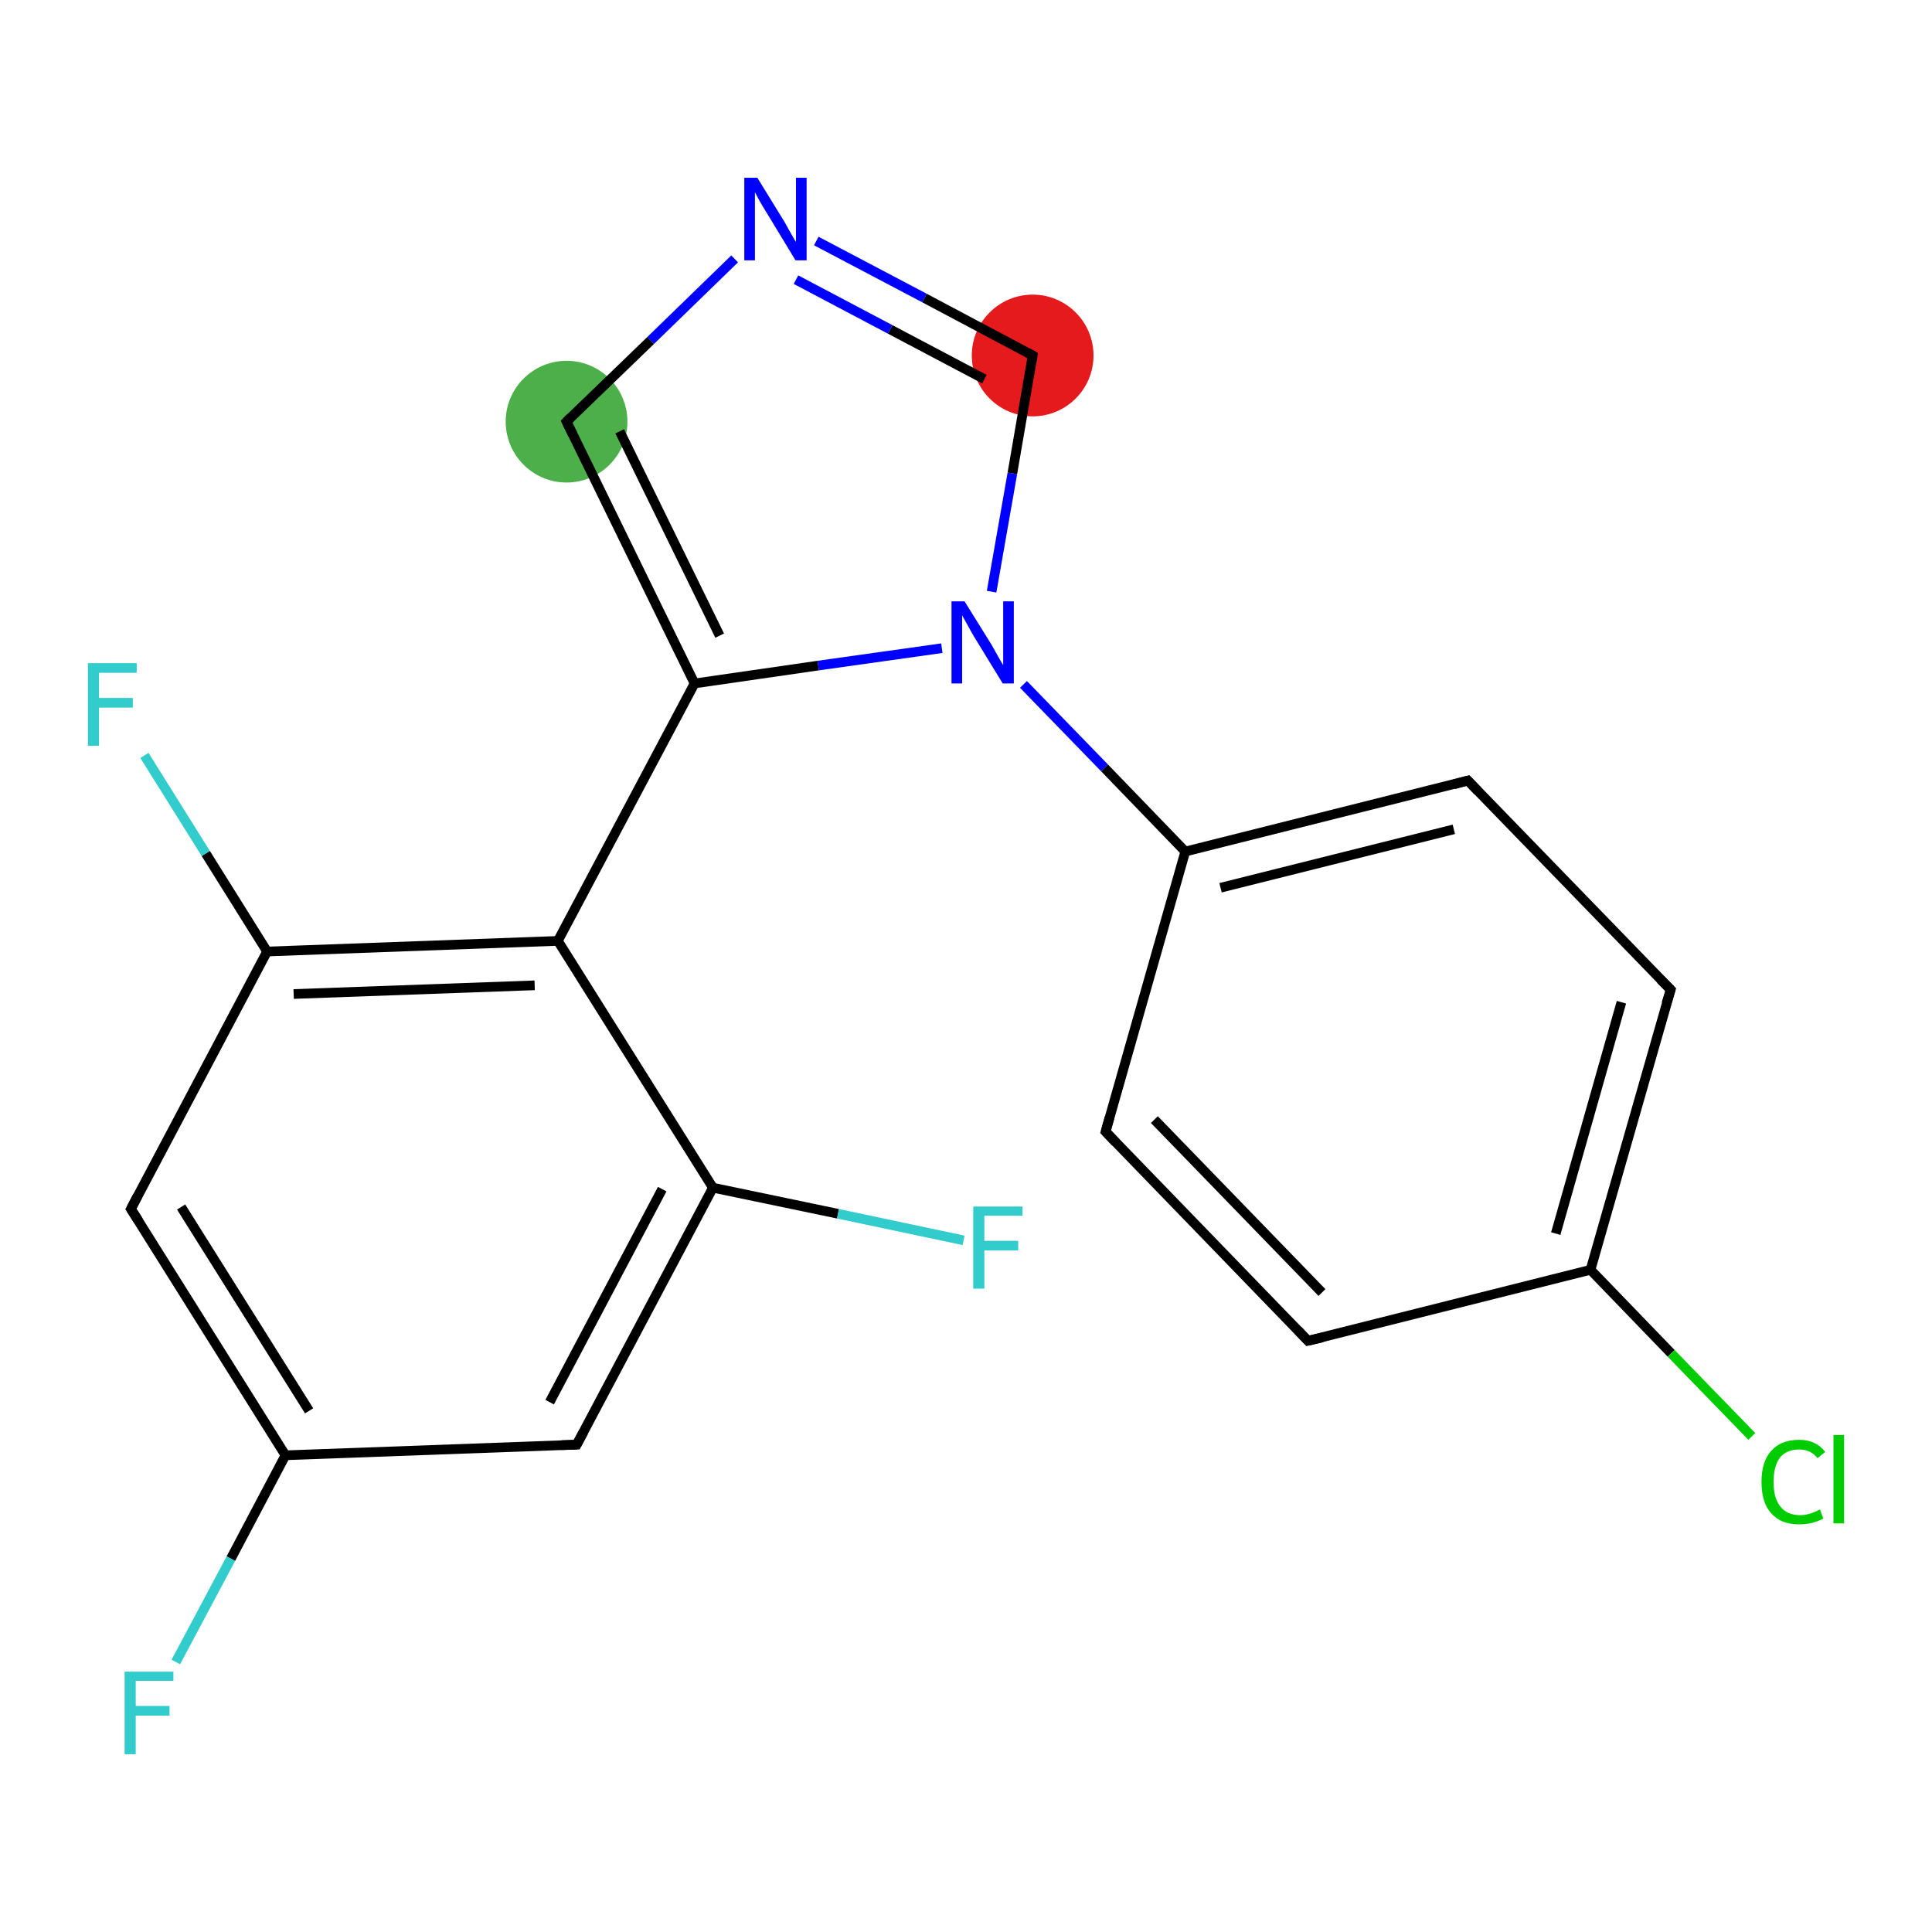 <?xml version='1.0' encoding='iso-8859-1'?>
<svg version='1.1' baseProfile='full'
              xmlns='http://www.w3.org/2000/svg'
                      xmlns:rdkit='http://www.rdkit.org/xml'
                      xmlns:xlink='http://www.w3.org/1999/xlink'
                  xml:space='preserve'
width='400px' height='400px' viewBox='0 0 400 400'>
<!-- END OF HEADER -->
<rect style='opacity:1.0;fill:#FFFFFF;stroke:none' width='400.0' height='400.0' x='0.0' y='0.0'> </rect>
<ellipse cx='117.3' cy='87.3' rx='12.1' ry='12.1' class='atom-2'  style='fill:#4daf4a;fill-rule:evenodd;stroke:#4daf4a;stroke-width:1.0px;stroke-linecap:butt;stroke-linejoin:miter;stroke-opacity:1' />
<ellipse cx='213.8' cy='73.6' rx='12.1' ry='12.1' class='atom-0'  style='fill:#e41a1c;fill-rule:evenodd;stroke:#e41a1c;stroke-width:1.0px;stroke-linecap:butt;stroke-linejoin:miter;stroke-opacity:1' />
<path class='bond-0 atom-0 atom-1' d='M 213.8,73.6 L 191.4,61.7' style='fill:none;fill-rule:evenodd;stroke:#000000;stroke-width:2.0px;stroke-linecap:butt;stroke-linejoin:miter;stroke-opacity:1' />
<path class='bond-0 atom-0 atom-1' d='M 191.4,61.7 L 169.0,49.9' style='fill:none;fill-rule:evenodd;stroke:#0000FF;stroke-width:2.0px;stroke-linecap:butt;stroke-linejoin:miter;stroke-opacity:1' />
<path class='bond-0 atom-0 atom-1' d='M 203.8,78.5 L 184.3,68.2' style='fill:none;fill-rule:evenodd;stroke:#000000;stroke-width:2.0px;stroke-linecap:butt;stroke-linejoin:miter;stroke-opacity:1' />
<path class='bond-0 atom-0 atom-1' d='M 184.3,68.2 L 164.8,57.9' style='fill:none;fill-rule:evenodd;stroke:#0000FF;stroke-width:2.0px;stroke-linecap:butt;stroke-linejoin:miter;stroke-opacity:1' />
<path class='bond-1 atom-1 atom-2' d='M 152.1,53.6 L 134.7,70.5' style='fill:none;fill-rule:evenodd;stroke:#0000FF;stroke-width:2.0px;stroke-linecap:butt;stroke-linejoin:miter;stroke-opacity:1' />
<path class='bond-1 atom-1 atom-2' d='M 134.7,70.5 L 117.3,87.3' style='fill:none;fill-rule:evenodd;stroke:#000000;stroke-width:2.0px;stroke-linecap:butt;stroke-linejoin:miter;stroke-opacity:1' />
<path class='bond-2 atom-2 atom-3' d='M 117.3,87.3 L 143.8,141.5' style='fill:none;fill-rule:evenodd;stroke:#000000;stroke-width:2.0px;stroke-linecap:butt;stroke-linejoin:miter;stroke-opacity:1' />
<path class='bond-2 atom-2 atom-3' d='M 128.3,89.3 L 149.0,131.6' style='fill:none;fill-rule:evenodd;stroke:#000000;stroke-width:2.0px;stroke-linecap:butt;stroke-linejoin:miter;stroke-opacity:1' />
<path class='bond-3 atom-3 atom-4' d='M 143.8,141.5 L 169.4,137.8' style='fill:none;fill-rule:evenodd;stroke:#000000;stroke-width:2.0px;stroke-linecap:butt;stroke-linejoin:miter;stroke-opacity:1' />
<path class='bond-3 atom-3 atom-4' d='M 169.4,137.8 L 195.0,134.2' style='fill:none;fill-rule:evenodd;stroke:#0000FF;stroke-width:2.0px;stroke-linecap:butt;stroke-linejoin:miter;stroke-opacity:1' />
<path class='bond-4 atom-4 atom-5' d='M 211.9,141.7 L 228.7,159.0' style='fill:none;fill-rule:evenodd;stroke:#0000FF;stroke-width:2.0px;stroke-linecap:butt;stroke-linejoin:miter;stroke-opacity:1' />
<path class='bond-4 atom-4 atom-5' d='M 228.7,159.0 L 245.4,176.3' style='fill:none;fill-rule:evenodd;stroke:#000000;stroke-width:2.0px;stroke-linecap:butt;stroke-linejoin:miter;stroke-opacity:1' />
<path class='bond-5 atom-5 atom-6' d='M 245.4,176.3 L 303.9,161.6' style='fill:none;fill-rule:evenodd;stroke:#000000;stroke-width:2.0px;stroke-linecap:butt;stroke-linejoin:miter;stroke-opacity:1' />
<path class='bond-5 atom-5 atom-6' d='M 252.7,183.8 L 301.0,171.7' style='fill:none;fill-rule:evenodd;stroke:#000000;stroke-width:2.0px;stroke-linecap:butt;stroke-linejoin:miter;stroke-opacity:1' />
<path class='bond-6 atom-6 atom-7' d='M 303.9,161.6 L 345.9,204.9' style='fill:none;fill-rule:evenodd;stroke:#000000;stroke-width:2.0px;stroke-linecap:butt;stroke-linejoin:miter;stroke-opacity:1' />
<path class='bond-7 atom-7 atom-8' d='M 345.9,204.9 L 329.3,262.9' style='fill:none;fill-rule:evenodd;stroke:#000000;stroke-width:2.0px;stroke-linecap:butt;stroke-linejoin:miter;stroke-opacity:1' />
<path class='bond-7 atom-7 atom-8' d='M 335.7,207.5 L 322.1,255.4' style='fill:none;fill-rule:evenodd;stroke:#000000;stroke-width:2.0px;stroke-linecap:butt;stroke-linejoin:miter;stroke-opacity:1' />
<path class='bond-8 atom-8 atom-9' d='M 329.3,262.9 L 270.8,277.6' style='fill:none;fill-rule:evenodd;stroke:#000000;stroke-width:2.0px;stroke-linecap:butt;stroke-linejoin:miter;stroke-opacity:1' />
<path class='bond-9 atom-9 atom-10' d='M 270.8,277.6 L 228.9,234.3' style='fill:none;fill-rule:evenodd;stroke:#000000;stroke-width:2.0px;stroke-linecap:butt;stroke-linejoin:miter;stroke-opacity:1' />
<path class='bond-9 atom-9 atom-10' d='M 273.7,267.6 L 239.0,231.8' style='fill:none;fill-rule:evenodd;stroke:#000000;stroke-width:2.0px;stroke-linecap:butt;stroke-linejoin:miter;stroke-opacity:1' />
<path class='bond-10 atom-8 atom-11' d='M 329.3,262.9 L 346.0,280.2' style='fill:none;fill-rule:evenodd;stroke:#000000;stroke-width:2.0px;stroke-linecap:butt;stroke-linejoin:miter;stroke-opacity:1' />
<path class='bond-10 atom-8 atom-11' d='M 346.0,280.2 L 362.7,297.4' style='fill:none;fill-rule:evenodd;stroke:#00CC00;stroke-width:2.0px;stroke-linecap:butt;stroke-linejoin:miter;stroke-opacity:1' />
<path class='bond-11 atom-3 atom-12' d='M 143.8,141.5 L 115.5,194.8' style='fill:none;fill-rule:evenodd;stroke:#000000;stroke-width:2.0px;stroke-linecap:butt;stroke-linejoin:miter;stroke-opacity:1' />
<path class='bond-12 atom-12 atom-13' d='M 115.5,194.8 L 55.3,197.0' style='fill:none;fill-rule:evenodd;stroke:#000000;stroke-width:2.0px;stroke-linecap:butt;stroke-linejoin:miter;stroke-opacity:1' />
<path class='bond-12 atom-12 atom-13' d='M 110.7,204.0 L 60.8,205.8' style='fill:none;fill-rule:evenodd;stroke:#000000;stroke-width:2.0px;stroke-linecap:butt;stroke-linejoin:miter;stroke-opacity:1' />
<path class='bond-13 atom-13 atom-14' d='M 55.3,197.0 L 27.1,250.3' style='fill:none;fill-rule:evenodd;stroke:#000000;stroke-width:2.0px;stroke-linecap:butt;stroke-linejoin:miter;stroke-opacity:1' />
<path class='bond-14 atom-14 atom-15' d='M 27.1,250.3 L 59.1,301.3' style='fill:none;fill-rule:evenodd;stroke:#000000;stroke-width:2.0px;stroke-linecap:butt;stroke-linejoin:miter;stroke-opacity:1' />
<path class='bond-14 atom-14 atom-15' d='M 37.5,249.9 L 64.0,292.1' style='fill:none;fill-rule:evenodd;stroke:#000000;stroke-width:2.0px;stroke-linecap:butt;stroke-linejoin:miter;stroke-opacity:1' />
<path class='bond-15 atom-15 atom-16' d='M 59.1,301.3 L 119.4,299.1' style='fill:none;fill-rule:evenodd;stroke:#000000;stroke-width:2.0px;stroke-linecap:butt;stroke-linejoin:miter;stroke-opacity:1' />
<path class='bond-16 atom-16 atom-17' d='M 119.4,299.1 L 147.6,245.9' style='fill:none;fill-rule:evenodd;stroke:#000000;stroke-width:2.0px;stroke-linecap:butt;stroke-linejoin:miter;stroke-opacity:1' />
<path class='bond-16 atom-16 atom-17' d='M 113.8,290.3 L 137.1,246.2' style='fill:none;fill-rule:evenodd;stroke:#000000;stroke-width:2.0px;stroke-linecap:butt;stroke-linejoin:miter;stroke-opacity:1' />
<path class='bond-17 atom-17 atom-18' d='M 147.6,245.9 L 173.5,251.3' style='fill:none;fill-rule:evenodd;stroke:#000000;stroke-width:2.0px;stroke-linecap:butt;stroke-linejoin:miter;stroke-opacity:1' />
<path class='bond-17 atom-17 atom-18' d='M 173.5,251.3 L 199.5,256.8' style='fill:none;fill-rule:evenodd;stroke:#33CCCC;stroke-width:2.0px;stroke-linecap:butt;stroke-linejoin:miter;stroke-opacity:1' />
<path class='bond-18 atom-15 atom-19' d='M 59.1,301.3 L 47.8,322.7' style='fill:none;fill-rule:evenodd;stroke:#000000;stroke-width:2.0px;stroke-linecap:butt;stroke-linejoin:miter;stroke-opacity:1' />
<path class='bond-18 atom-15 atom-19' d='M 47.8,322.7 L 36.4,344.1' style='fill:none;fill-rule:evenodd;stroke:#33CCCC;stroke-width:2.0px;stroke-linecap:butt;stroke-linejoin:miter;stroke-opacity:1' />
<path class='bond-19 atom-13 atom-20' d='M 55.3,197.0 L 42.6,176.7' style='fill:none;fill-rule:evenodd;stroke:#000000;stroke-width:2.0px;stroke-linecap:butt;stroke-linejoin:miter;stroke-opacity:1' />
<path class='bond-19 atom-13 atom-20' d='M 42.6,176.7 L 29.9,156.4' style='fill:none;fill-rule:evenodd;stroke:#33CCCC;stroke-width:2.0px;stroke-linecap:butt;stroke-linejoin:miter;stroke-opacity:1' />
<path class='bond-20 atom-4 atom-0' d='M 205.3,122.5 L 209.6,98.0' style='fill:none;fill-rule:evenodd;stroke:#0000FF;stroke-width:2.0px;stroke-linecap:butt;stroke-linejoin:miter;stroke-opacity:1' />
<path class='bond-20 atom-4 atom-0' d='M 209.6,98.0 L 213.8,73.6' style='fill:none;fill-rule:evenodd;stroke:#000000;stroke-width:2.0px;stroke-linecap:butt;stroke-linejoin:miter;stroke-opacity:1' />
<path class='bond-21 atom-10 atom-5' d='M 228.9,234.3 L 245.4,176.3' style='fill:none;fill-rule:evenodd;stroke:#000000;stroke-width:2.0px;stroke-linecap:butt;stroke-linejoin:miter;stroke-opacity:1' />
<path class='bond-22 atom-17 atom-12' d='M 147.6,245.9 L 115.5,194.8' style='fill:none;fill-rule:evenodd;stroke:#000000;stroke-width:2.0px;stroke-linecap:butt;stroke-linejoin:miter;stroke-opacity:1' />
<path d='M 212.7,73.0 L 213.8,73.6 L 213.6,74.8' style='fill:none;stroke:#000000;stroke-width:2.0px;stroke-linecap:butt;stroke-linejoin:miter;stroke-opacity:1;' />
<path d='M 118.1,86.5 L 117.3,87.3 L 118.6,90.0' style='fill:none;stroke:#000000;stroke-width:2.0px;stroke-linecap:butt;stroke-linejoin:miter;stroke-opacity:1;' />
<path d='M 301.0,162.4 L 303.9,161.6 L 306.0,163.8' style='fill:none;stroke:#000000;stroke-width:2.0px;stroke-linecap:butt;stroke-linejoin:miter;stroke-opacity:1;' />
<path d='M 343.8,202.8 L 345.9,204.9 L 345.0,207.8' style='fill:none;stroke:#000000;stroke-width:2.0px;stroke-linecap:butt;stroke-linejoin:miter;stroke-opacity:1;' />
<path d='M 273.8,276.9 L 270.8,277.6 L 268.7,275.4' style='fill:none;stroke:#000000;stroke-width:2.0px;stroke-linecap:butt;stroke-linejoin:miter;stroke-opacity:1;' />
<path d='M 231.0,236.5 L 228.9,234.3 L 229.7,231.4' style='fill:none;stroke:#000000;stroke-width:2.0px;stroke-linecap:butt;stroke-linejoin:miter;stroke-opacity:1;' />
<path d='M 28.5,247.6 L 27.1,250.3 L 28.7,252.8' style='fill:none;stroke:#000000;stroke-width:2.0px;stroke-linecap:butt;stroke-linejoin:miter;stroke-opacity:1;' />
<path d='M 116.3,299.2 L 119.4,299.1 L 120.8,296.5' style='fill:none;stroke:#000000;stroke-width:2.0px;stroke-linecap:butt;stroke-linejoin:miter;stroke-opacity:1;' />
<path class='atom-1' d='M 156.8 36.8
L 162.4 45.9
Q 162.9 46.8, 163.8 48.4
Q 164.7 50.0, 164.8 50.1
L 164.8 36.8
L 167.0 36.8
L 167.0 53.9
L 164.7 53.9
L 158.7 44.0
Q 158.0 42.9, 157.2 41.5
Q 156.5 40.2, 156.3 39.8
L 156.3 53.9
L 154.1 53.9
L 154.1 36.8
L 156.8 36.8
' fill='#0000FF'/>
<path class='atom-4' d='M 199.7 124.5
L 205.3 133.5
Q 205.8 134.4, 206.7 136.0
Q 207.6 137.6, 207.7 137.7
L 207.7 124.5
L 209.9 124.5
L 209.9 141.5
L 207.6 141.5
L 201.6 131.7
Q 200.9 130.5, 200.2 129.2
Q 199.4 127.8, 199.2 127.4
L 199.2 141.5
L 197.0 141.5
L 197.0 124.5
L 199.7 124.5
' fill='#0000FF'/>
<path class='atom-11' d='M 364.7 306.8
Q 364.7 302.6, 366.7 300.4
Q 368.7 298.1, 372.5 298.1
Q 376.0 298.1, 377.9 300.6
L 376.3 301.9
Q 374.9 300.1, 372.5 300.1
Q 369.9 300.1, 368.5 301.8
Q 367.2 303.6, 367.2 306.8
Q 367.2 310.2, 368.6 311.9
Q 370.0 313.7, 372.7 313.7
Q 374.6 313.7, 376.8 312.5
L 377.5 314.4
Q 376.6 314.9, 375.2 315.3
Q 373.9 315.6, 372.4 315.6
Q 368.7 315.6, 366.7 313.3
Q 364.7 311.1, 364.7 306.8
' fill='#00CC00'/>
<path class='atom-11' d='M 379.6 297.1
L 381.8 297.1
L 381.8 315.4
L 379.6 315.4
L 379.6 297.1
' fill='#00CC00'/>
<path class='atom-18' d='M 201.5 249.8
L 211.7 249.8
L 211.7 251.7
L 203.8 251.7
L 203.8 256.9
L 210.8 256.9
L 210.8 258.9
L 203.8 258.9
L 203.8 266.8
L 201.5 266.8
L 201.5 249.8
' fill='#33CCCC'/>
<path class='atom-19' d='M 25.8 346.1
L 35.9 346.1
L 35.9 348.0
L 28.1 348.0
L 28.1 353.2
L 35.1 353.2
L 35.1 355.2
L 28.1 355.2
L 28.1 363.2
L 25.8 363.2
L 25.8 346.1
' fill='#33CCCC'/>
<path class='atom-20' d='M 18.2 137.3
L 28.3 137.3
L 28.3 139.3
L 20.5 139.3
L 20.5 144.5
L 27.5 144.5
L 27.5 146.5
L 20.5 146.5
L 20.5 154.4
L 18.2 154.4
L 18.2 137.3
' fill='#33CCCC'/>
</svg>
